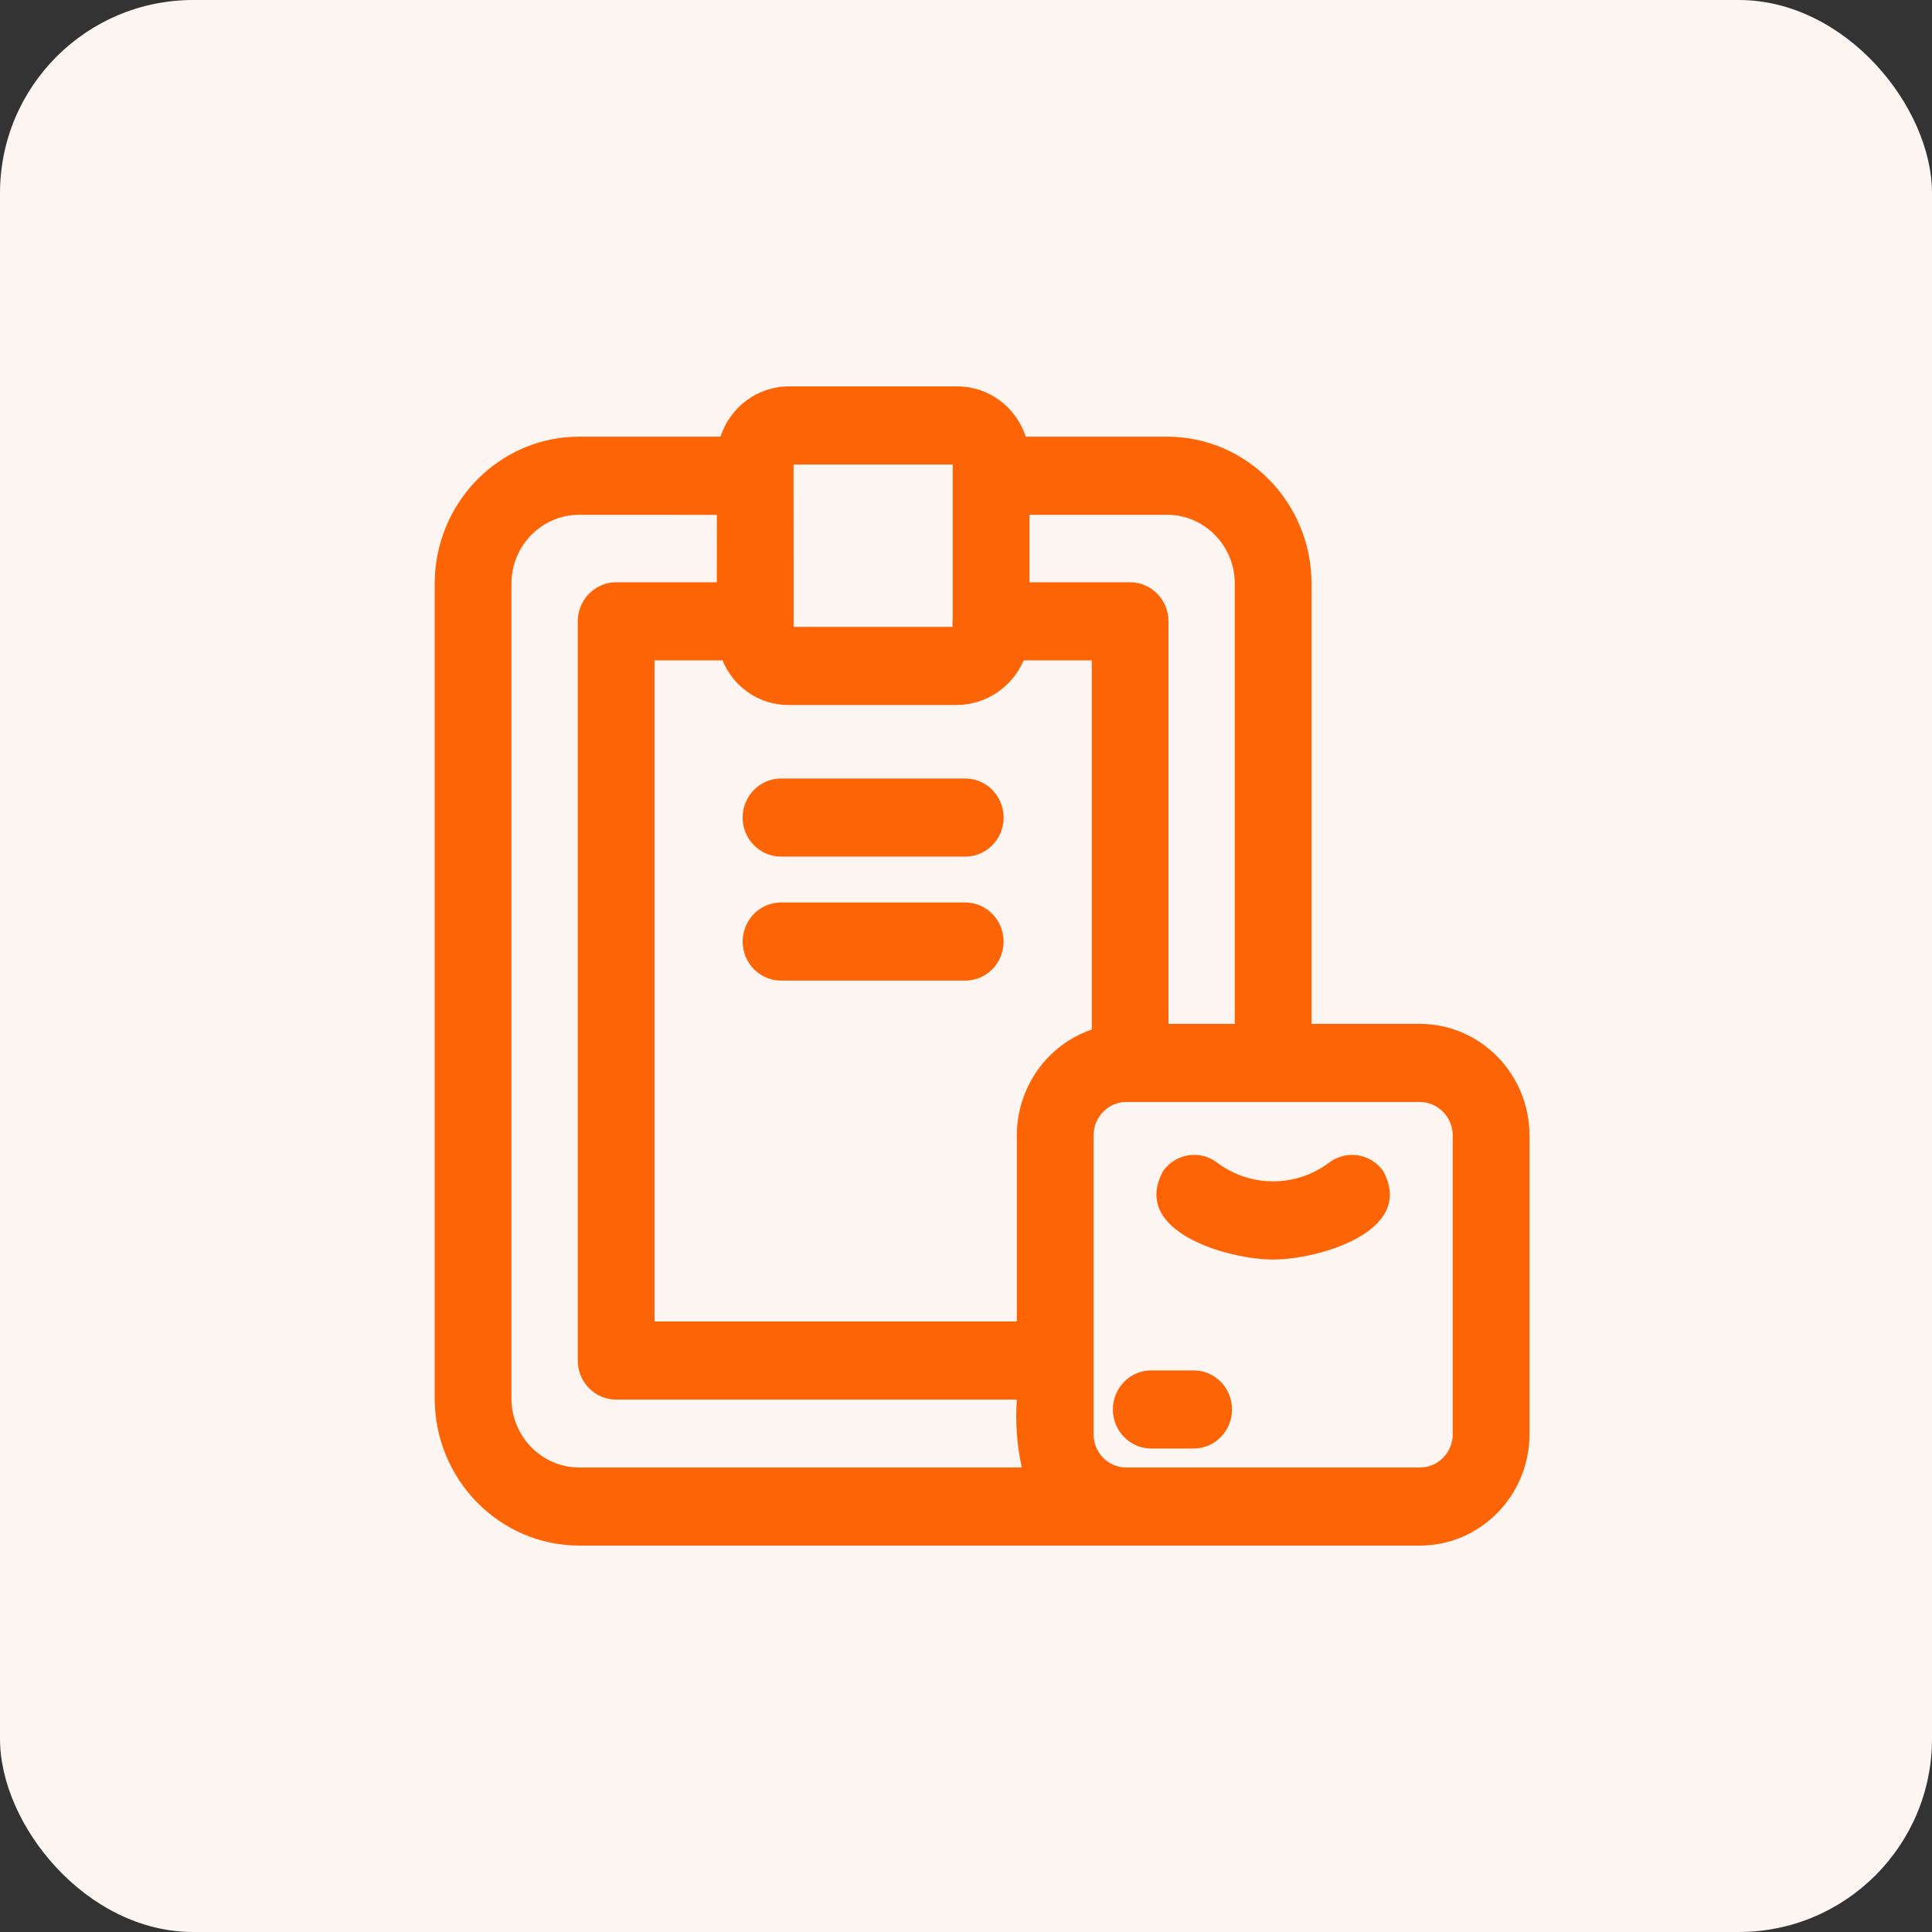 <svg width="40" height="40" viewBox="0 0 40 40" fill="none" xmlns="http://www.w3.org/2000/svg">
<rect x="0" y="0" width="40" height="40" fill="#333333" stroke="none"/>
<rect width="40" height="40" rx="4" fill="#FCF5F1"/>
<path d="M29.395 32H11.989C10.337 31.995 9 30.631 9 28.95V12.083C9.002 10.405 10.339 9.043 11.989 9.041H14.917C15.119 8.421 15.687 8.002 16.328 8H19.826C20.467 8.002 21.035 8.421 21.237 9.041H24.166C25.815 9.043 27.152 10.404 27.154 12.083V21.198H29.395C30.649 21.2 31.665 22.234 31.667 23.509V29.697C31.663 30.97 30.647 32 29.395 32L29.395 32ZM22.641 29.697C22.642 30.076 22.943 30.382 23.316 30.383H29.395C29.77 30.385 30.075 30.078 30.078 29.697V23.509C30.076 23.126 29.772 22.816 29.395 22.815H23.316C23.143 22.815 22.977 22.884 22.853 23.007C22.717 23.137 22.64 23.319 22.641 23.509L22.641 29.697ZM11.989 10.658C11.217 10.659 10.59 11.297 10.589 12.083V28.95C10.588 29.738 11.214 30.38 11.989 30.383H21.155C21.053 29.922 21.02 29.448 21.052 28.977H12.756C12.546 28.977 12.344 28.892 12.195 28.741C12.046 28.589 11.962 28.384 11.962 28.169V12.864C11.962 12.65 12.046 12.444 12.195 12.293C12.344 12.141 12.546 12.055 12.756 12.055H14.841L14.842 10.659L11.989 10.658ZM13.551 27.36H21.052V23.509C21.053 22.515 21.677 21.632 22.604 21.315V13.672H21.195C20.954 14.227 20.418 14.588 19.821 14.596H16.328C15.731 14.6 15.189 14.235 14.959 13.672H13.551L13.551 27.36ZM24.192 21.198H25.565V12.083C25.564 11.297 24.938 10.659 24.166 10.658H21.314V12.055H23.398C23.608 12.055 23.811 12.141 23.96 12.293C24.109 12.444 24.192 12.649 24.192 12.864L24.192 21.198ZM16.431 12.979H19.721C19.718 12.93 19.719 12.882 19.725 12.833V9.617H16.43L16.431 12.979ZM24.725 29.99H23.824C23.389 29.983 23.041 29.623 23.041 29.181C23.041 28.739 23.389 28.379 23.824 28.373H24.725C25.159 28.379 25.508 28.739 25.508 29.181C25.508 29.623 25.159 29.983 24.725 29.99ZM26.36 26.077C25.474 26.082 23.382 25.515 24.084 24.24C24.209 24.067 24.396 23.952 24.605 23.92C24.813 23.887 25.025 23.941 25.195 24.068C25.887 24.589 26.831 24.589 27.522 24.068C27.692 23.941 27.905 23.887 28.113 23.92C28.322 23.952 28.509 24.067 28.634 24.24C29.336 25.517 27.245 26.081 26.36 26.077ZM19.995 20.302H16.16C15.725 20.296 15.376 19.937 15.376 19.494C15.376 19.052 15.725 18.691 16.16 18.685H19.995C20.43 18.691 20.778 19.052 20.778 19.494C20.778 19.937 20.43 20.296 19.995 20.302ZM19.995 17.735H16.16C15.725 17.729 15.376 17.369 15.376 16.927C15.376 16.485 15.725 16.125 16.16 16.118H19.995C20.43 16.124 20.779 16.485 20.779 16.927C20.779 17.369 20.43 17.729 19.995 17.735Z" fill="#FD6405"/>
</svg>
